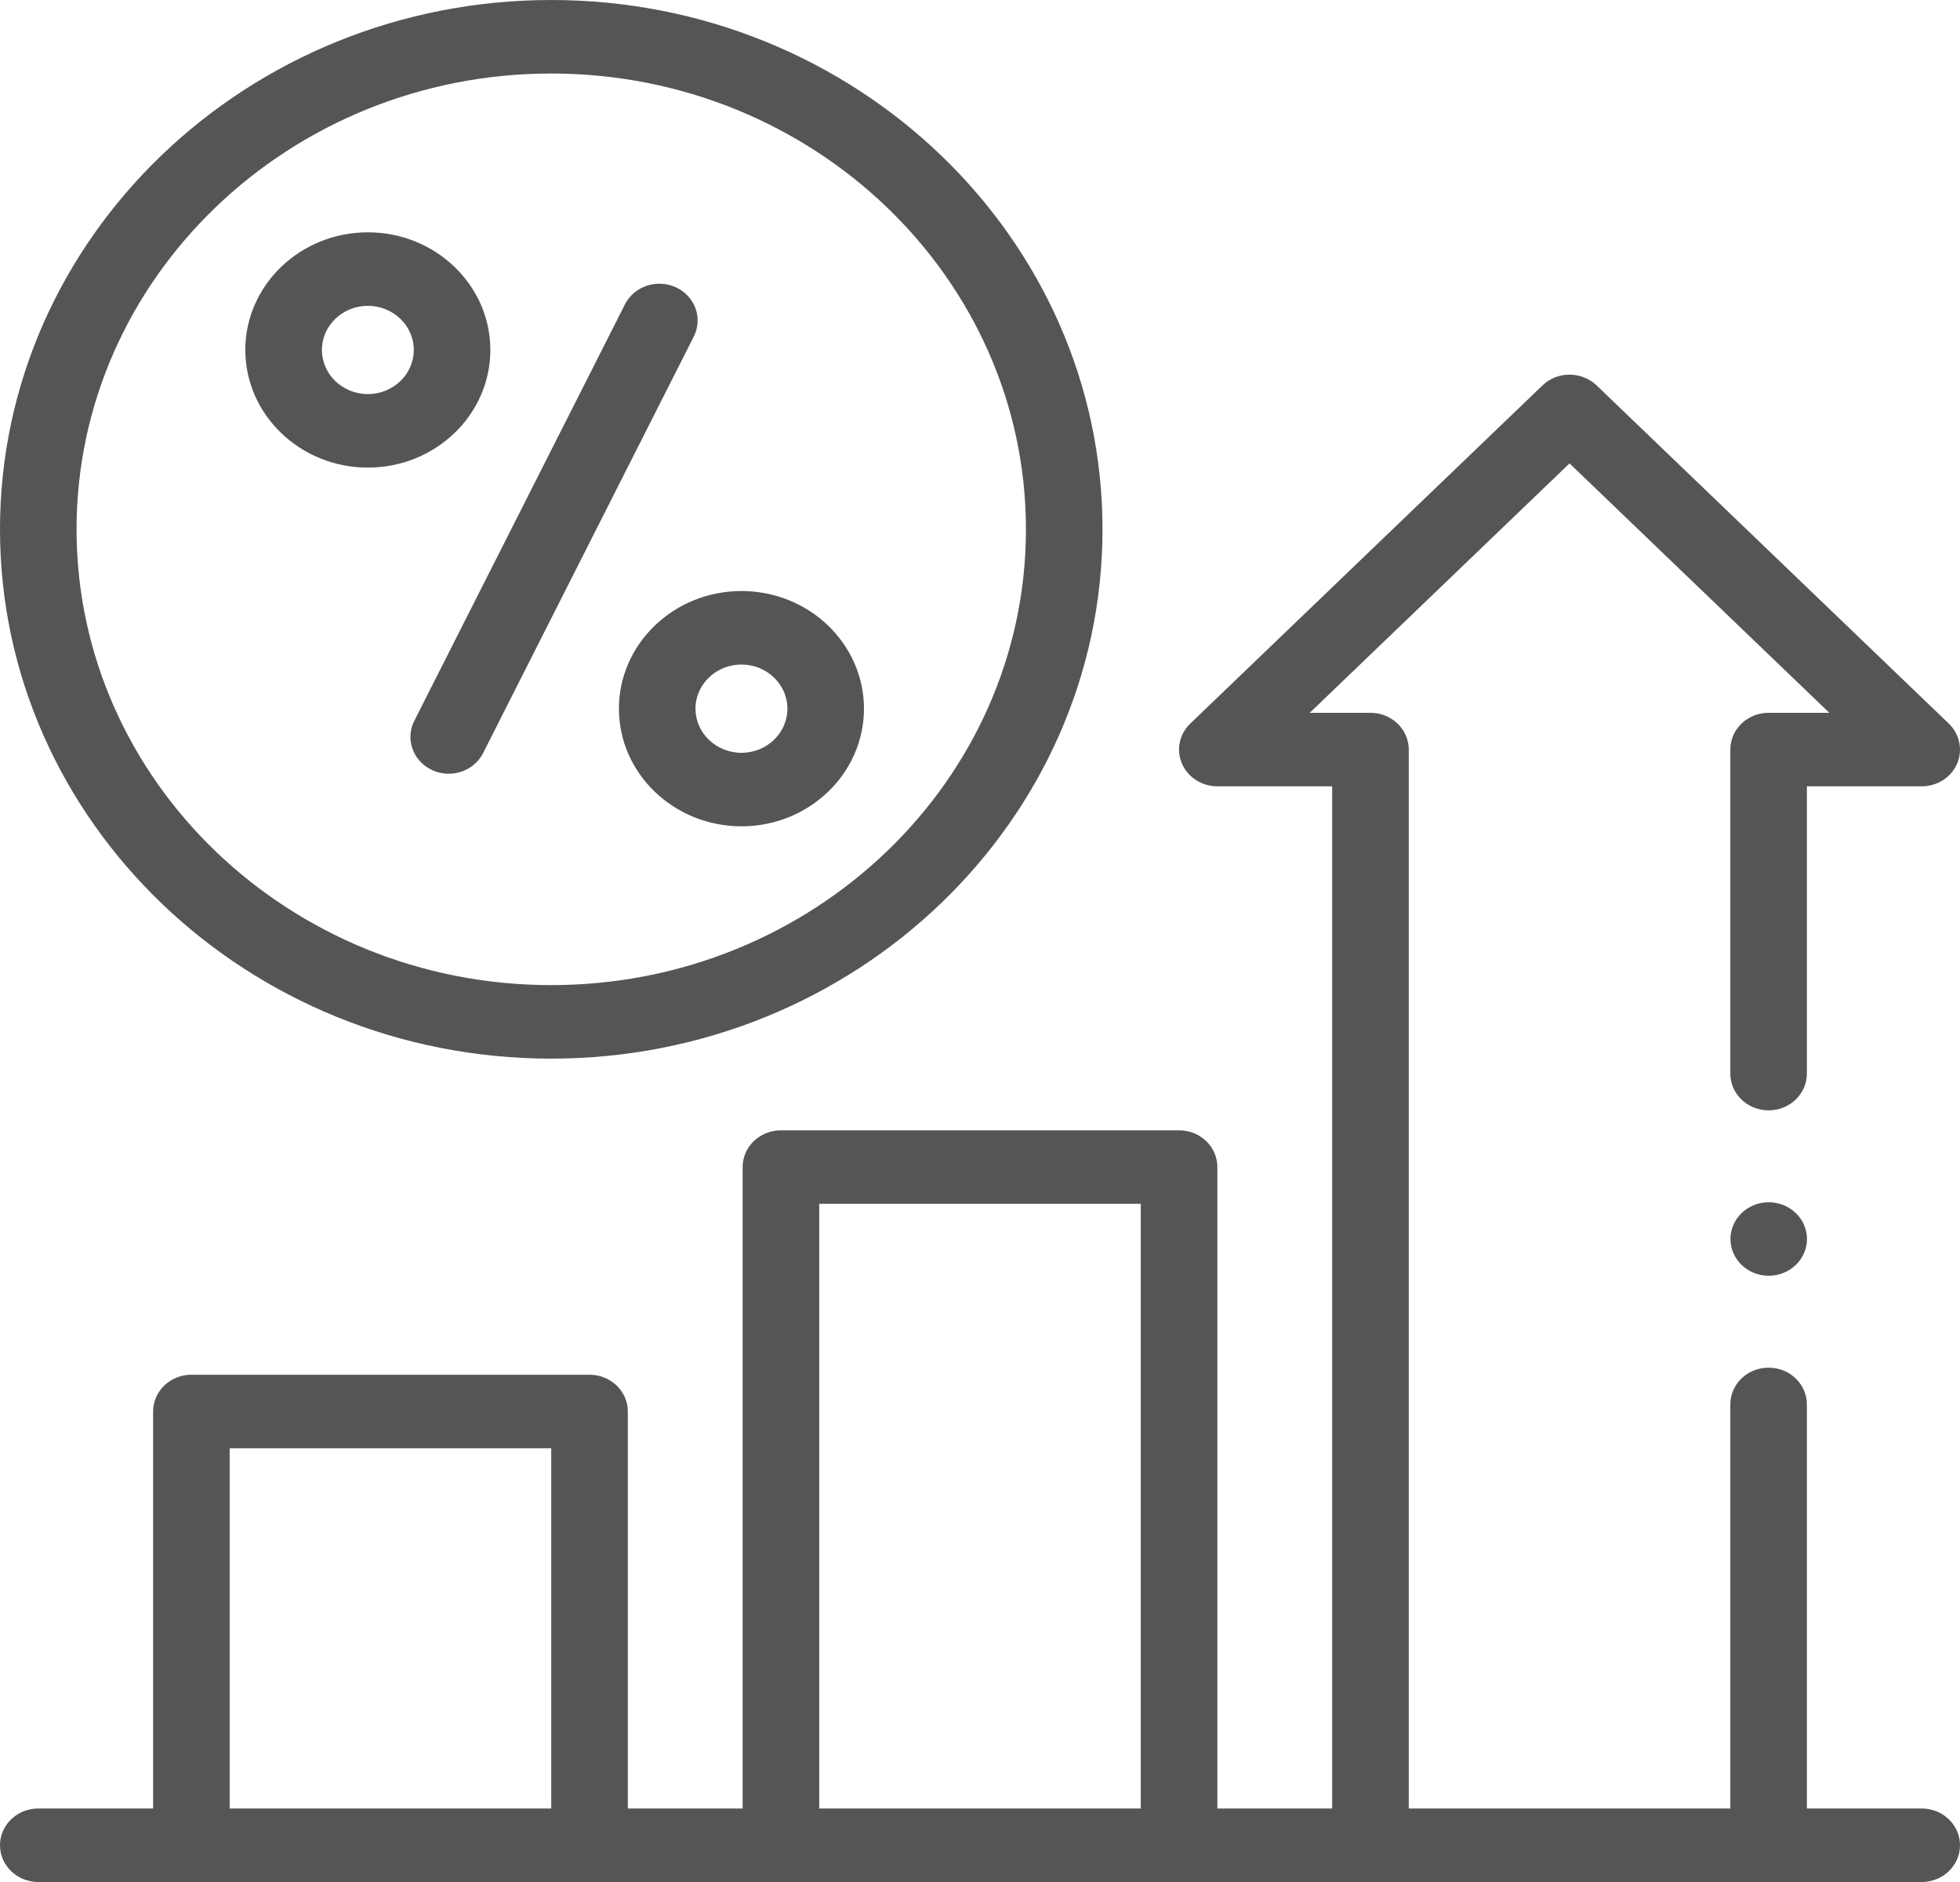 <svg width="50" height="48" viewBox="0 0 50 48" fill="none" xmlns="http://www.w3.org/2000/svg">
<g clip-path="url(#clip0)">
<path d="M14.062 27C21.817 27 28.125 20.944 28.125 13.5C28.125 6.056 21.817 0 14.062 0C6.308 0 0 6.056 0 13.5C0 20.944 6.308 27 14.062 27ZM14.062 1.875C20.74 1.875 26.172 7.09 26.172 13.5C26.172 19.91 20.74 25.125 14.062 25.125C7.385 25.125 1.953 19.91 1.953 13.5C1.953 7.09 7.385 1.875 14.062 1.875Z" fill="#555555"/>
<path d="M11.02 19.639C11.158 19.703 11.303 19.734 11.446 19.734C11.808 19.734 12.156 19.539 12.325 19.205L17.699 8.583C17.934 8.117 17.732 7.556 17.247 7.33C16.762 7.104 16.177 7.298 15.942 7.764L10.568 18.386C10.333 18.852 10.535 19.413 11.02 19.639V19.639Z" fill="#555555"/>
<path d="M9.384 11.926C11.107 11.926 12.509 10.58 12.509 8.925C12.509 7.271 11.107 5.925 9.384 5.925C7.661 5.925 6.258 7.271 6.258 8.925C6.258 10.58 7.661 11.926 9.384 11.926V11.926ZM9.384 7.8C10.03 7.8 10.556 8.305 10.556 8.925C10.556 9.546 10.03 10.051 9.384 10.051C8.738 10.051 8.212 9.546 8.212 8.925C8.212 8.305 8.738 7.8 9.384 7.8Z" fill="#555555"/>
<path d="M15.789 18.075C15.789 19.729 17.191 21.075 18.915 21.075C20.638 21.075 22.04 19.729 22.04 18.075C22.04 16.42 20.638 15.074 18.915 15.074C17.191 15.074 15.789 16.42 15.789 18.075ZM18.915 16.949C19.561 16.949 20.087 17.454 20.087 18.075C20.087 18.695 19.561 19.2 18.915 19.2C18.268 19.2 17.742 18.695 17.742 18.075C17.742 17.454 18.268 16.949 18.915 16.949Z" fill="#555555"/>
<path d="M49.023 46.125H46.094V35.819C46.094 35.301 45.657 34.882 45.117 34.882C44.578 34.882 44.141 35.301 44.141 35.819V46.125H35.938V19.118C35.938 18.6 35.5 18.18 34.961 18.18H33.412L40.039 11.819L46.666 18.18H45.117C44.578 18.18 44.141 18.6 44.141 19.118V27.382C44.141 27.899 44.578 28.319 45.117 28.319C45.657 28.319 46.094 27.899 46.094 27.382V20.055H49.023C49.418 20.055 49.775 19.827 49.926 19.477C50.077 19.126 49.993 18.723 49.714 18.455L40.73 9.83C40.348 9.464 39.73 9.464 39.349 9.83L30.364 18.455C30.085 18.723 30.001 19.126 30.152 19.477C30.304 19.827 30.66 20.055 31.055 20.055H33.984V46.125H31.055V29.766C31.055 29.248 30.618 28.828 30.078 28.828H19.922C19.383 28.828 18.945 29.248 18.945 29.766V46.125H16.016V36C16.016 35.482 15.578 35.062 15.039 35.062H4.883C4.343 35.062 3.906 35.482 3.906 36V46.125H0.977C0.437 46.125 0 46.545 0 47.062C0 47.58 0.437 48 0.977 48H49.023C49.563 48 50 47.58 50 47.062C50 46.545 49.563 46.125 49.023 46.125ZM5.859 46.125V36.938H14.062V46.125H5.859ZM20.898 46.125V30.703H29.102V46.125H20.898Z" fill="#555555"/>
<path d="M45.12 30.663C44.863 30.663 44.611 30.763 44.43 30.938C44.248 31.112 44.144 31.354 44.144 31.6C44.144 31.847 44.248 32.089 44.43 32.263C44.611 32.438 44.863 32.538 45.12 32.538C45.377 32.538 45.629 32.438 45.81 32.263C45.992 32.089 46.097 31.847 46.097 31.6C46.097 31.354 45.992 31.112 45.81 30.938C45.629 30.763 45.377 30.663 45.12 30.663Z" fill="#555555"/>
</g>
<defs>
<clipPath id="clip0">
<rect width="50" height="48" fill="white"/>
</clipPath>
</defs>
</svg>
